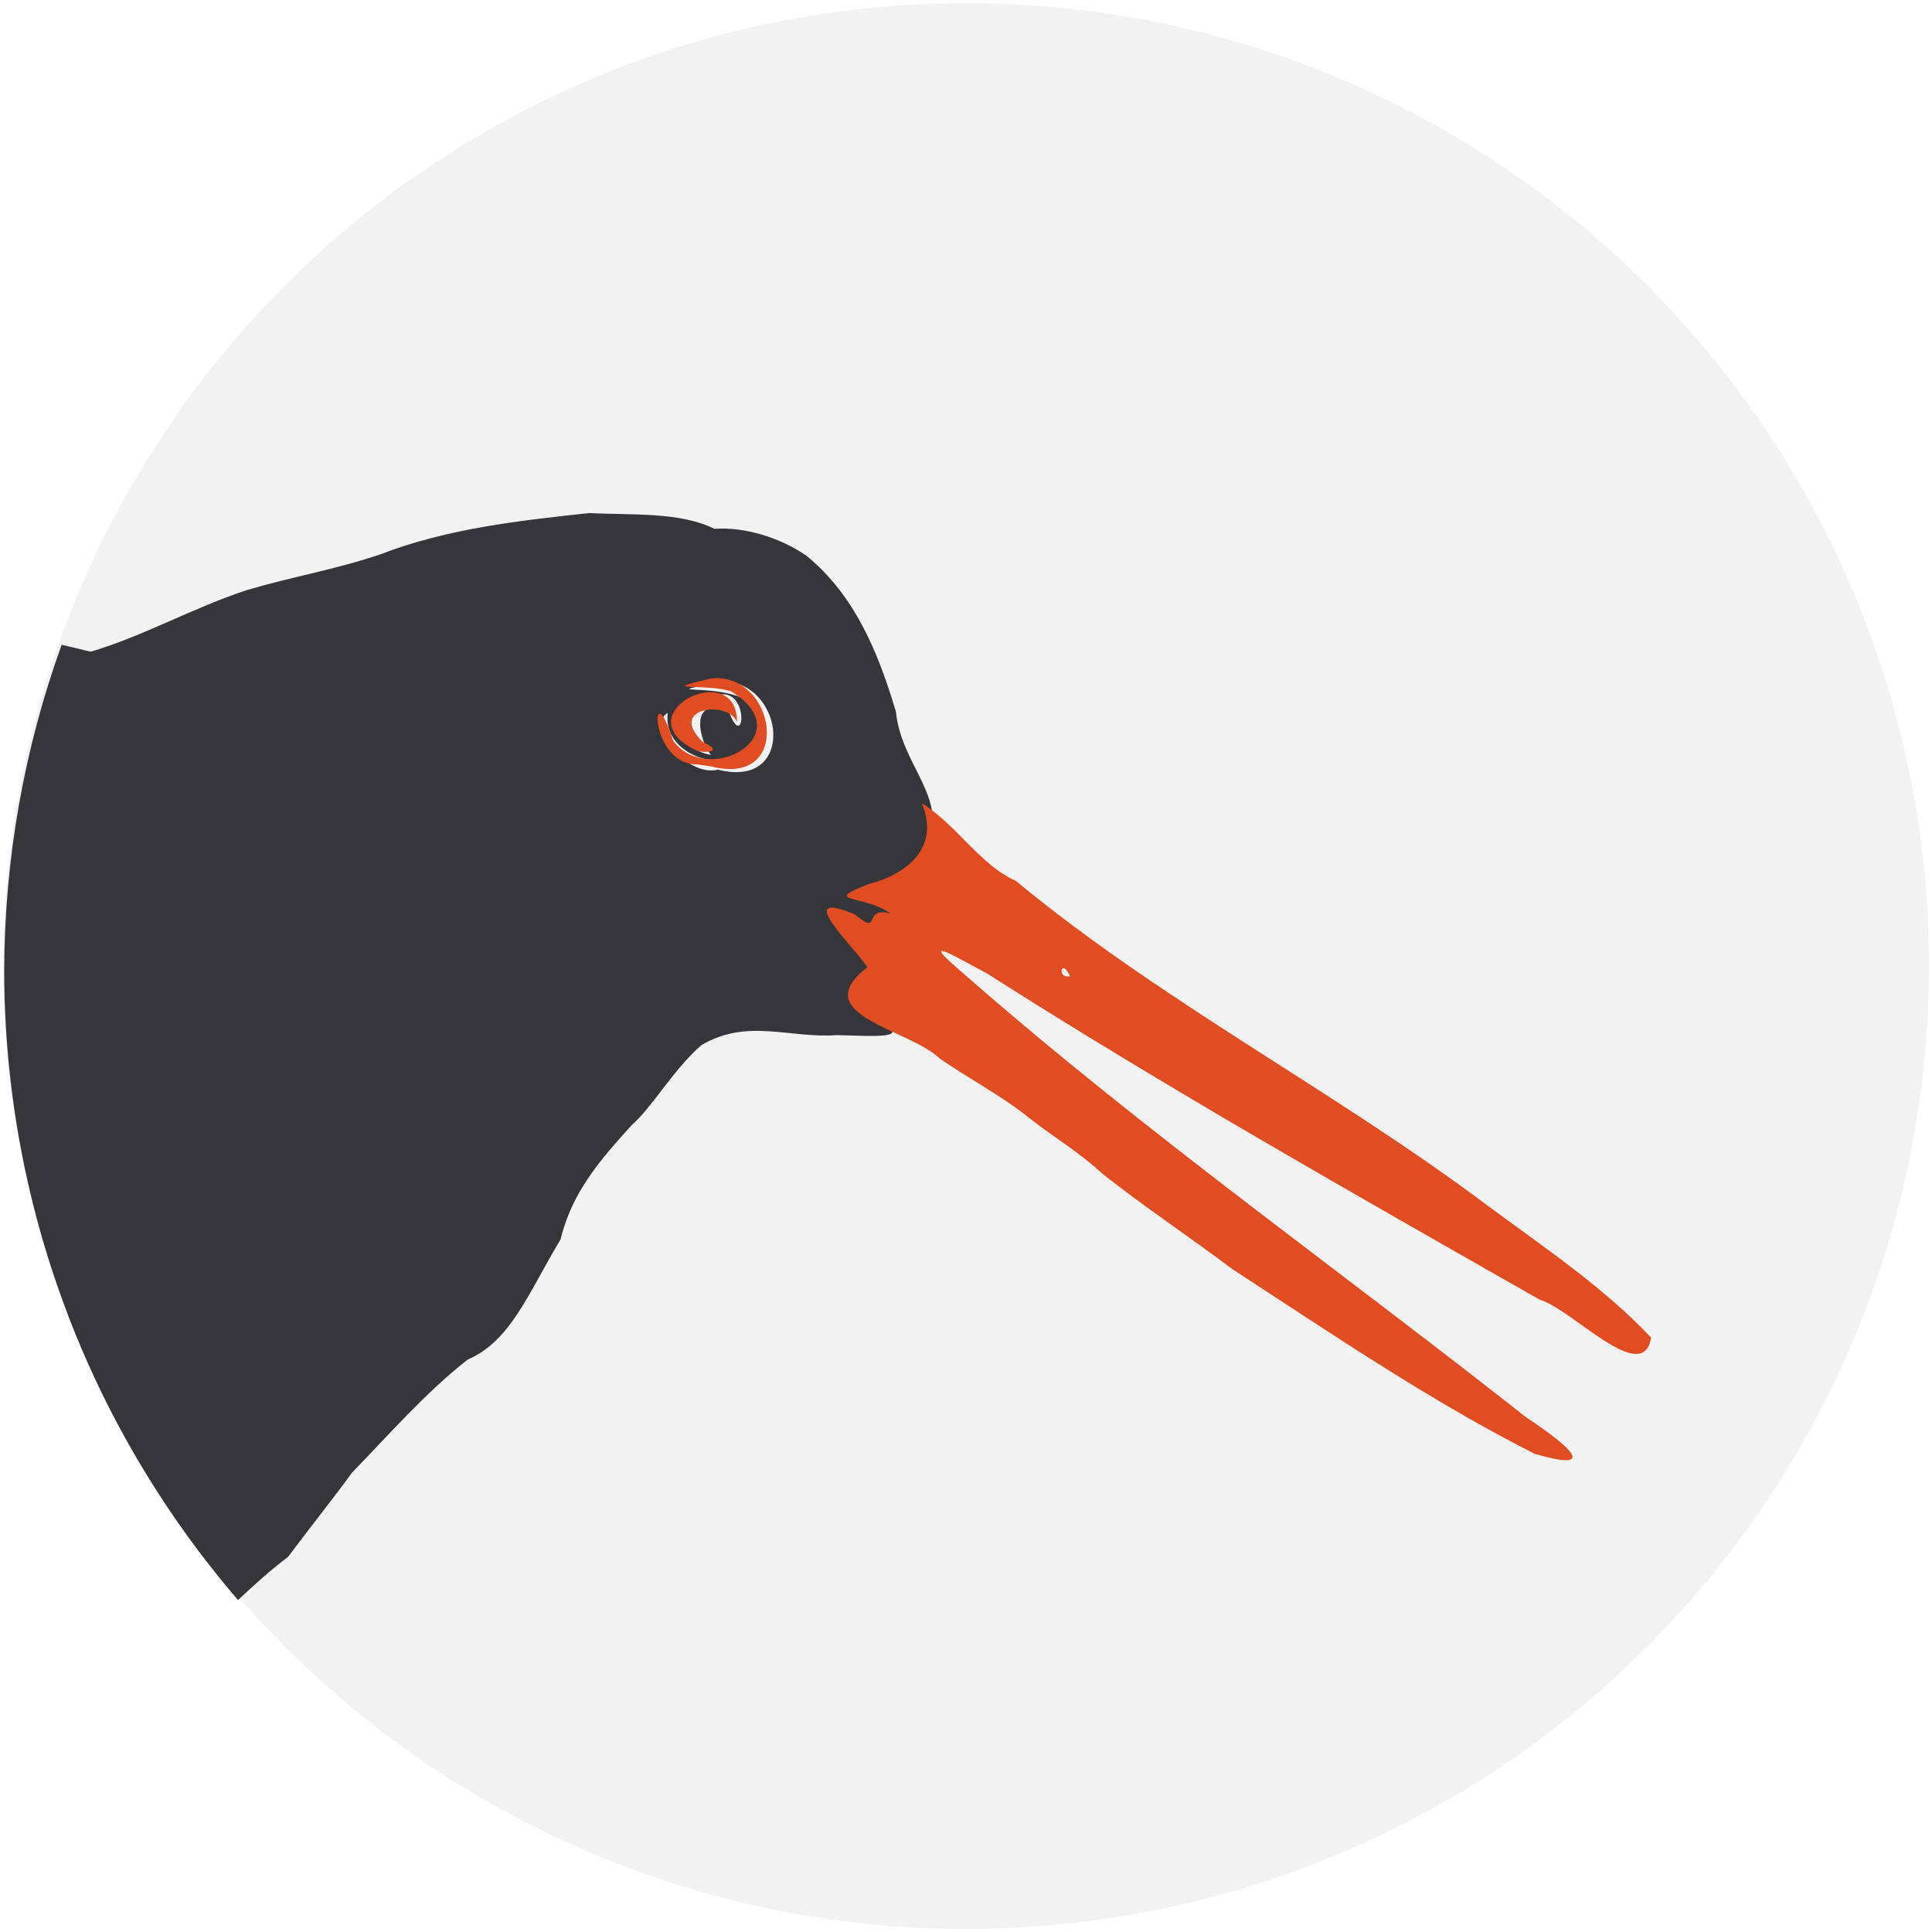 <?xml version="1.0" encoding="UTF-8"?>
<svg width="1069" height="1069" version="1.1" viewBox="0 0 282.9 282.9" xmlns="http://www.w3.org/2000/svg"><g transform="translate(36.46 -7.043)"><circle cx="105" cy="148.5" r="141" fill="#f2f2f2"/><path transform="matrix(.265 0 0 .265 -262.9 -219.4)" d="m1180 1138c-38.78 4.196-78.35 8.54-115.3 22.79-25.1 8.515-48.22 12.2-73.98 19.82-29.71 9.779-56.94 25.38-86.17 34.02-5.314-1.372-10.65-2.626-16-3.826-20.88 57.8-31.62 118.8-31.74 180.2 0.137 127.6 45.98 250.9 129.2 347.6 9.004-8.384 18.01-16.64 27.66-23.85 12.62-16.94 24.91-32.14 35.35-46.55 20.54-21.13 40.62-44.25 63.93-62.47 23.87-10.33 33.34-36.56 51.23-66.29 6.604-26.67 21.78-43.72 39.14-63.02 11.63-10.12 22.79-30.44 38.67-44.38 25.21-15.05 49.05-3.675 74.76-5.568 16.23 0.154 50.27 3.436 16.28-10.27 19.59-25.22 36.71-64.81 36.11-101.5 5.123-22.55-16.96-39.84-19.61-67.01-9.63-32.22-22.54-64.21-49.49-86.16-14.25-9.827-33.95-16.06-50.77-14.82-19.11-9.542-46.07-7.493-69.3-8.734zm74.59 92.89c34 1.666 39.67 59.94-3.35 48.89-16.89 4.359-40.62-23.87-27.78-31.36-3.552 28.79 46.79 36.14 51.57 13.43 11.73-38.7-77.51-19.29-20.45-30.95zm-8.646 7.068c1.61 0.046 3.345 0.236 5.209 0.588 18.1-4.572 14.58 33.74 5.721 8.035-25.42-7.788-12.78 23.47-9.254 25.04-21.75-2.725-25.83-34.36-1.676-33.67z" fill="#35353a"/><path d="m188.2 219.9c-15.5-7.876-29.89-17.71-44.28-27.07-6.312-4.766-12.83-9.069-18.99-13.94-3.158-2.988-7.012-5.272-10.52-8.018-4.254-3.452-9.618-6.235-13.35-8.907-4.591-4.309-19.54-6.309-10.51-13.3-2.034-3.09-11.14-11.59-1.818-7.729 3.944 3.353 1.026-1.238 5.168-0.144-3.891-2.809-10.32-1.522-3.061-4.331 5.417-1.377 10.42-5.303 7.677-11.8 5.026 3.078 8.579 9.095 13.75 11.35 21.55 17.83 46.73 30.77 69.17 47.62 8.226 6.099 16.82 11.8 23.87 19.28-1.179 7.275-11.68-4.27-16.27-5.533-27.24-15.52-54.65-31.01-81.01-47.82-4.1-2.155-10.58-6.069-3.583-0.115 27.04 23.75 56.55 44.48 84.72 66.84-33.12-19.95 21.51 10.2-0.964 3.617zm-67.98-69.91c-1.239-2.827-2.03 0.404 0 0zm-54.54-31.02c-7.182 0.195-6.958-14.13-3.591-3.494 5.11 6.974 18.95-0.858 8.46-7.231-3.99-1.148-11.15 0.064-2.824-1.868 9.469-0.884 12.05 15.93 0.043 12.91l-2.089-0.314zm-0.287-2.096c-10.77-5.277 6.079-13.7 6.078-4.088-1.273-3.24-10.28-2.216-5.043 2.888 3.611 1.678-0.351 1.631-1.035 1.201z" fill="#e04d23" stroke-width=".265"/></g></svg>
